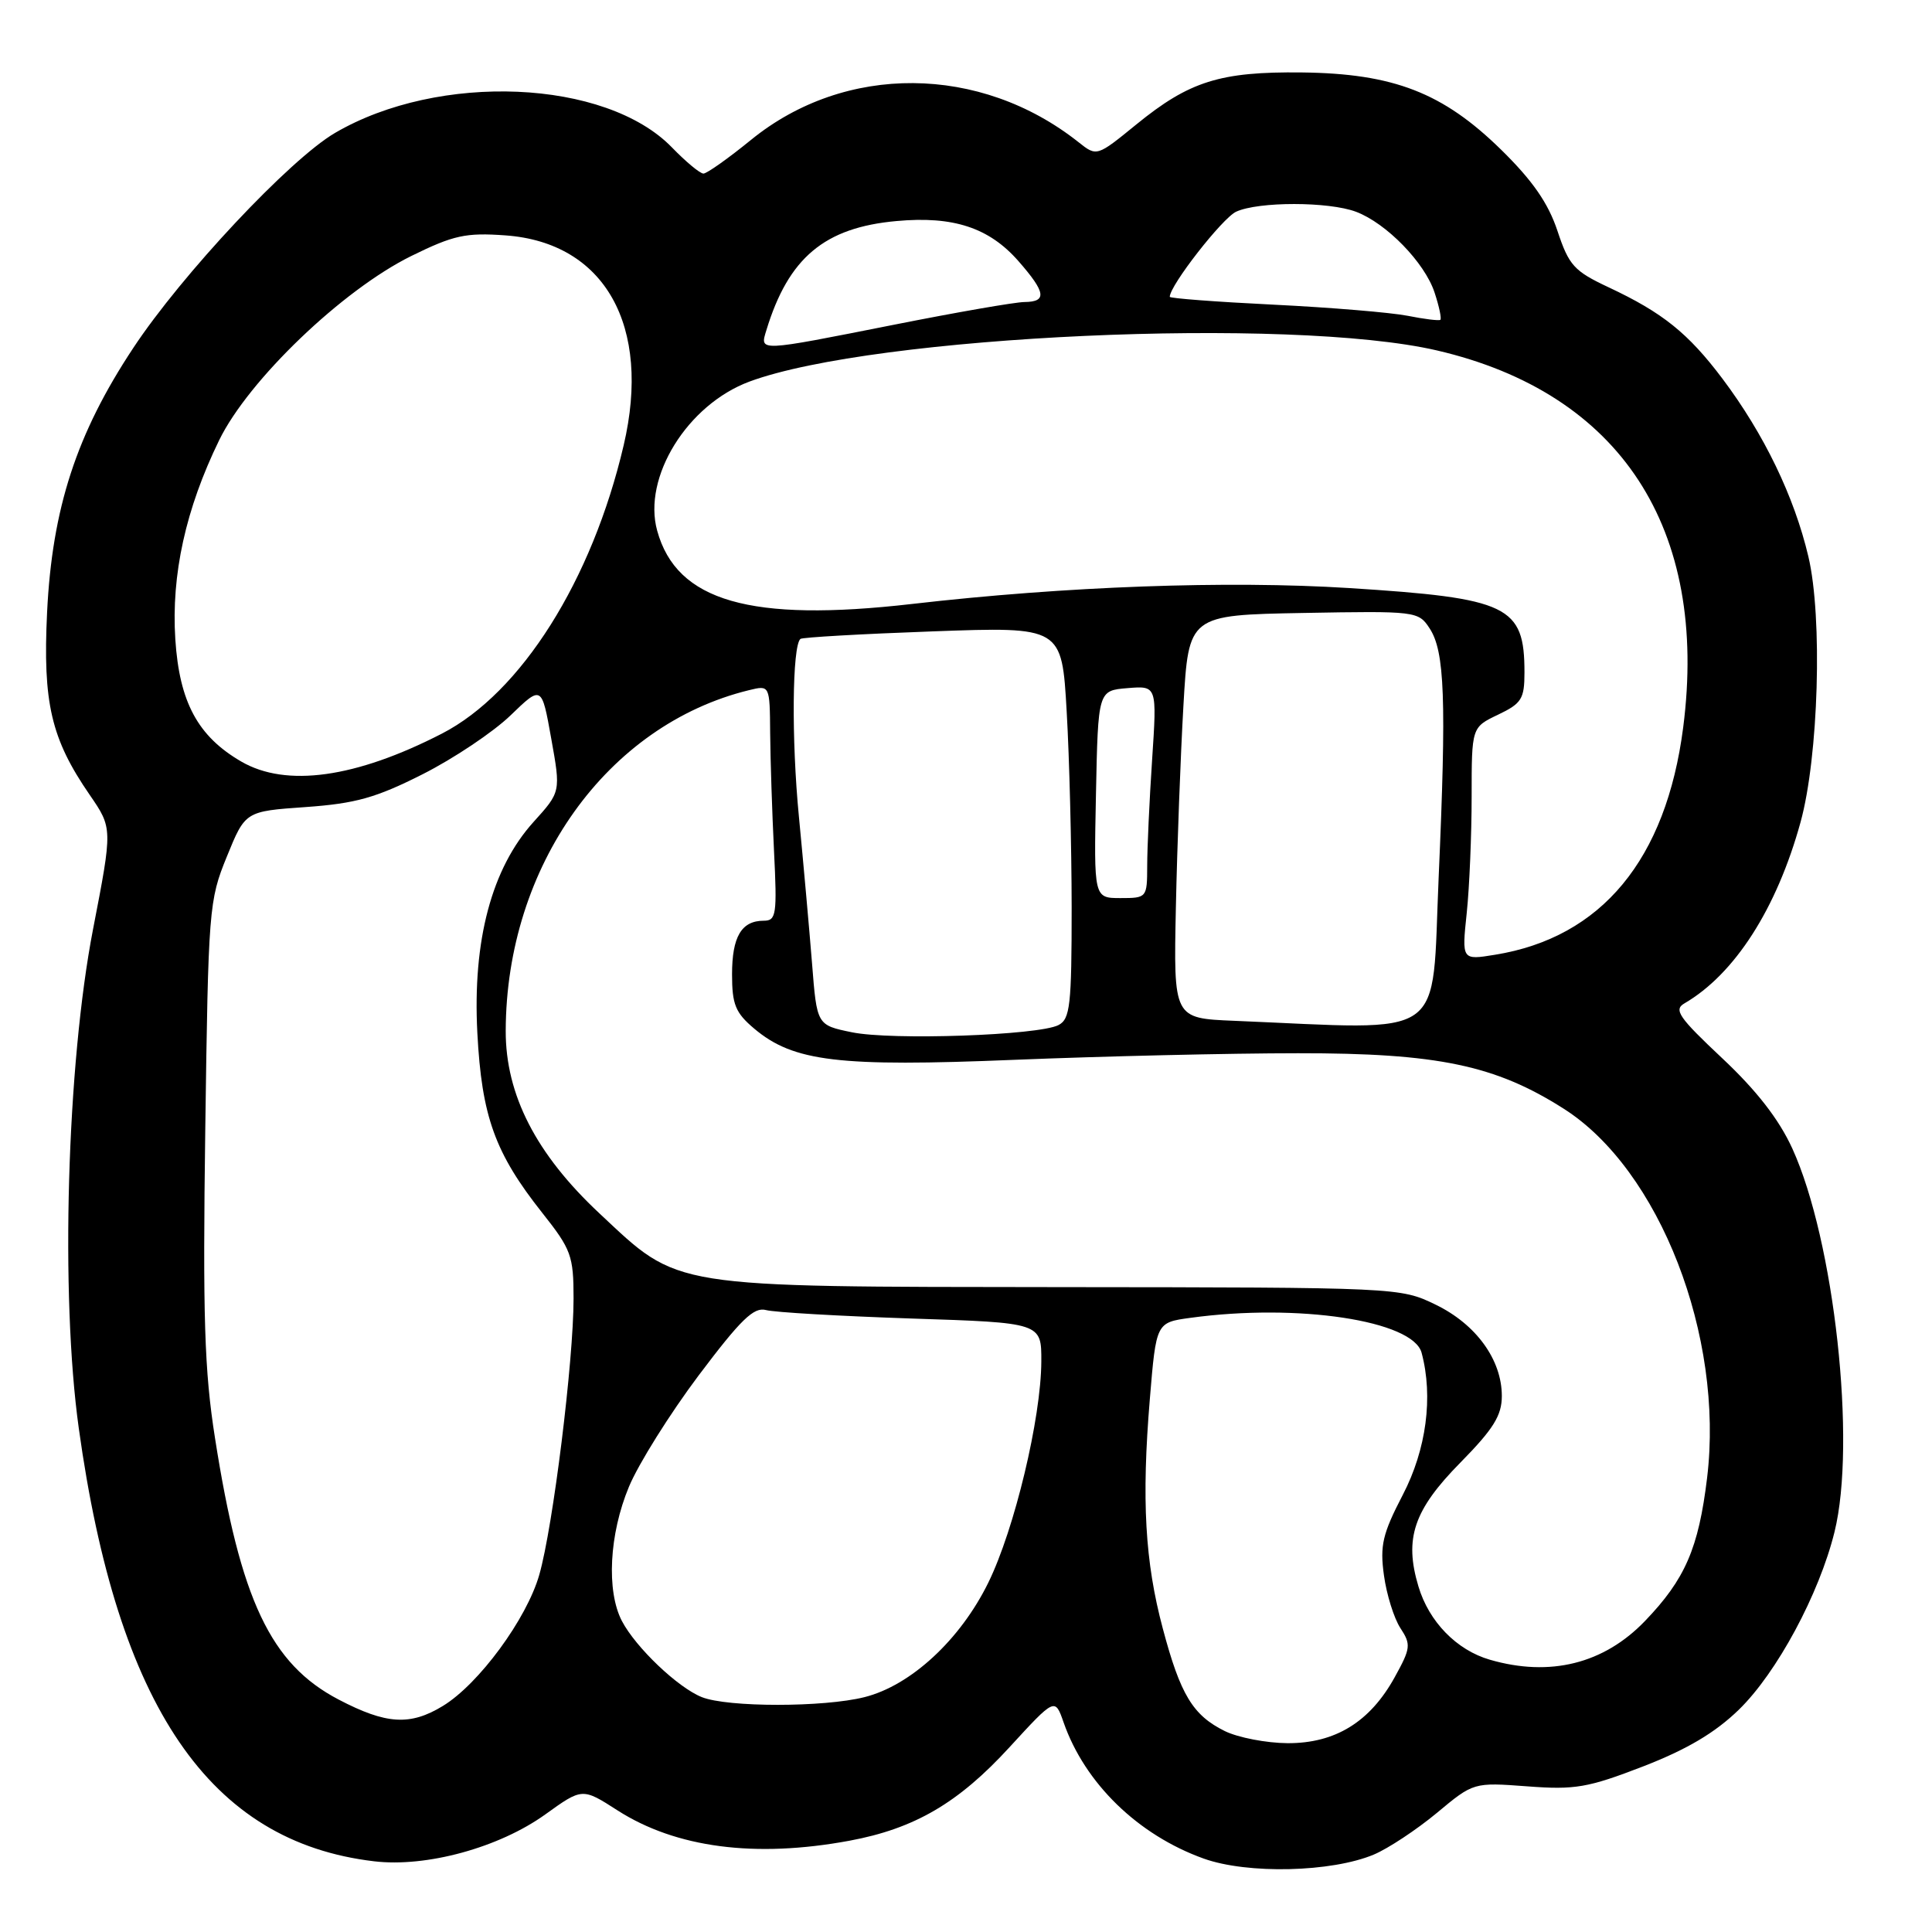 <?xml version="1.0" encoding="UTF-8" standalone="no"?>
<!DOCTYPE svg PUBLIC "-//W3C//DTD SVG 1.1//EN" "http://www.w3.org/Graphics/SVG/1.1/DTD/svg11.dtd" >
<svg xmlns="http://www.w3.org/2000/svg" xmlns:xlink="http://www.w3.org/1999/xlink" version="1.1" viewBox="0 0 256 256">
 <g >
 <path fill="currentColor"
d=" M 182.06 245.73 C 183.95 244.93 187.69 242.46 190.38 240.23 C 195.25 236.17 195.25 236.17 202.38 236.70 C 208.71 237.18 210.41 236.88 217.72 234.06 C 223.53 231.81 227.26 229.60 230.41 226.54 C 235.44 221.65 241.05 211.23 243.08 203.00 C 246.01 191.17 243.06 164.38 237.49 152.18 C 235.72 148.31 232.76 144.50 228.20 140.22 C 222.44 134.81 221.74 133.79 223.20 132.95 C 229.86 129.07 235.42 120.41 238.58 108.95 C 240.97 100.28 241.52 81.79 239.62 73.75 C 237.74 65.79 233.76 57.54 228.25 50.20 C 223.69 44.14 220.30 41.42 213.13 38.06 C 208.57 35.92 207.89 35.17 206.37 30.59 C 205.15 26.92 203.08 23.93 198.92 19.85 C 191.20 12.28 184.66 9.74 172.50 9.60 C 161.68 9.48 157.60 10.76 150.57 16.49 C 145.33 20.76 145.33 20.76 142.91 18.84 C 129.89 8.52 111.97 8.39 99.52 18.53 C 96.50 20.99 93.66 23.00 93.21 23.00 C 92.76 23.00 90.88 21.44 89.04 19.54 C 80.27 10.49 58.16 9.55 44.38 17.62 C 38.39 21.13 24.09 36.37 17.65 46.12 C 10.13 57.48 6.91 67.37 6.24 81.13 C 5.66 93.14 6.77 97.90 11.89 105.33 C 14.92 109.74 14.92 109.74 12.33 123.12 C 8.86 141.07 7.98 171.62 10.44 189.26 C 15.57 226.17 27.77 244.05 49.56 246.63 C 56.49 247.46 66.12 244.82 72.24 240.43 C 77.16 236.89 77.16 236.89 81.83 239.89 C 89.56 244.84 100.05 246.22 112.53 243.91 C 121.17 242.31 126.98 238.92 133.76 231.52 C 139.79 224.95 139.79 224.95 140.93 228.22 C 143.75 236.30 150.78 243.14 159.49 246.27 C 165.32 248.36 176.47 248.09 182.06 245.73 Z  M 162.30 229.38 C 158.06 227.29 156.41 224.56 154.08 215.80 C 151.71 206.93 151.25 198.74 152.36 185.37 C 153.20 175.24 153.20 175.24 157.74 174.62 C 171.95 172.67 187.23 174.98 188.37 179.25 C 189.93 185.08 189.00 192.08 185.87 198.09 C 183.20 203.23 182.83 204.78 183.38 208.74 C 183.73 211.29 184.71 214.43 185.56 215.73 C 186.99 217.91 186.93 218.40 184.80 222.25 C 181.53 228.17 176.92 231.01 170.60 230.98 C 167.80 230.96 164.06 230.24 162.30 229.38 Z  M 44.87 225.20 C 35.86 220.49 31.85 212.02 28.49 190.56 C 27.08 181.61 26.86 174.51 27.20 149.62 C 27.60 120.44 27.68 119.31 30.06 113.50 C 32.50 107.50 32.50 107.50 40.50 106.94 C 47.11 106.47 49.81 105.72 56.00 102.59 C 60.12 100.51 65.36 97.00 67.64 94.80 C 71.78 90.80 71.78 90.80 73.04 97.86 C 74.31 104.92 74.31 104.92 70.69 108.92 C 65.15 115.06 62.61 124.60 63.25 136.85 C 63.83 147.94 65.58 152.79 71.86 160.72 C 75.69 165.55 76.00 166.40 76.00 172.06 C 76.00 180.33 73.28 202.30 71.46 208.66 C 69.80 214.50 63.45 223.15 58.68 226.05 C 54.35 228.69 51.18 228.50 44.87 225.20 Z  M 93.00 224.88 C 89.83 223.62 84.26 218.32 82.41 214.80 C 80.33 210.82 80.72 203.28 83.34 197.00 C 84.60 193.97 88.75 187.35 92.56 182.27 C 98.16 174.83 99.89 173.15 101.50 173.59 C 102.60 173.89 111.26 174.39 120.75 174.71 C 138.00 175.27 138.00 175.27 137.98 180.39 C 137.95 187.93 134.43 202.62 130.96 209.70 C 127.25 217.27 120.69 223.34 114.55 224.88 C 109.15 226.24 96.43 226.24 93.00 224.88 Z  M 197.41 219.92 C 193.01 218.65 189.34 214.88 187.95 210.21 C 186.04 203.86 187.32 200.08 193.51 193.80 C 197.89 189.35 199.00 187.56 199.00 184.98 C 199.00 180.17 195.59 175.47 190.22 172.87 C 185.55 170.60 185.25 170.59 140.51 170.55 C 88.31 170.49 90.11 170.78 79.44 160.79 C 71.04 152.94 66.99 145.06 67.01 136.59 C 67.07 114.76 80.43 96.05 99.25 91.45 C 102.00 90.78 102.00 90.78 102.05 97.14 C 102.08 100.64 102.31 107.66 102.56 112.75 C 102.98 121.18 102.86 122.00 101.21 122.00 C 98.25 122.00 97.00 124.11 97.00 129.11 C 97.00 133.10 97.45 134.20 99.94 136.30 C 105.14 140.68 111.11 141.39 134.45 140.43 C 146.03 139.96 162.93 139.56 172.00 139.56 C 190.48 139.54 198.14 141.14 207.20 146.91 C 219.90 154.98 228.47 177.03 226.20 195.82 C 225.07 205.15 223.29 209.26 217.97 214.79 C 212.52 220.46 205.39 222.24 197.41 219.92 Z  M 112.87 136.78 C 108.24 135.83 108.24 135.83 107.60 127.66 C 107.24 123.17 106.46 114.42 105.86 108.21 C 104.86 97.95 104.97 85.61 106.06 84.66 C 106.30 84.45 114.19 84.00 123.60 83.66 C 140.70 83.04 140.70 83.04 141.34 94.27 C 141.70 100.45 141.99 112.12 142.00 120.21 C 142.00 133.22 141.80 135.03 140.25 135.83 C 137.60 137.19 118.13 137.87 112.87 136.78 Z  M 163.50 135.26 C 155.50 134.93 155.50 134.93 155.81 120.22 C 155.98 112.12 156.43 100.10 156.81 93.50 C 157.50 81.50 157.50 81.50 172.71 81.22 C 187.63 80.95 187.95 80.99 189.43 83.26 C 191.44 86.32 191.67 92.66 190.63 116.25 C 189.66 138.20 192.15 136.45 163.50 135.26 Z  M 194.35 120.97 C 194.71 117.52 195.00 110.58 195.00 105.54 C 195.00 96.37 195.00 96.37 198.50 94.70 C 201.62 93.21 202.00 92.61 202.00 89.10 C 202.00 80.27 199.89 79.26 178.75 77.92 C 162.64 76.91 141.21 77.68 120.83 80.03 C 99.43 82.49 89.66 79.68 87.08 70.32 C 85.12 63.24 91.08 53.62 99.31 50.56 C 115.85 44.43 170.96 41.93 190.38 46.43 C 214.71 52.07 226.43 70.01 223.03 96.40 C 220.77 113.89 212.22 124.23 198.10 126.51 C 193.69 127.23 193.69 127.23 194.35 120.97 Z  M 145.22 105.25 C 145.50 91.50 145.50 91.50 149.41 91.18 C 153.31 90.86 153.31 90.86 152.66 100.68 C 152.30 106.08 152.01 112.41 152.01 114.75 C 152.00 118.95 151.96 119.00 148.47 119.00 C 144.94 119.00 144.94 119.00 145.22 105.25 Z  M 31.97 100.91 C 26.21 97.57 23.77 93.03 23.23 84.70 C 22.68 76.15 24.60 67.44 29.04 58.33 C 32.92 50.36 45.39 38.41 54.50 33.92 C 60.11 31.16 61.72 30.81 66.98 31.19 C 80.14 32.14 86.35 43.17 82.64 59.00 C 78.45 76.90 69.06 91.80 58.55 97.21 C 47.14 103.08 37.93 104.37 31.97 100.91 Z  M 101.55 43.75 C 104.48 34.15 109.25 30.15 118.79 29.29 C 126.31 28.60 131.06 30.16 134.95 34.60 C 138.58 38.74 138.77 39.99 135.75 40.02 C 134.51 40.03 126.75 41.38 118.50 43.02 C 100.29 46.63 100.68 46.61 101.55 43.75 Z  M 186.50 41.84 C 184.30 41.41 176.31 40.74 168.75 40.37 C 161.19 40.00 155.00 39.53 155.00 39.33 C 155.00 37.83 161.97 28.89 163.80 28.05 C 166.76 26.69 176.06 26.70 179.68 28.06 C 183.71 29.58 188.77 34.79 190.08 38.74 C 190.70 40.61 191.04 42.25 190.85 42.38 C 190.66 42.52 188.70 42.28 186.50 41.84 Z "/>
</g>
</svg>